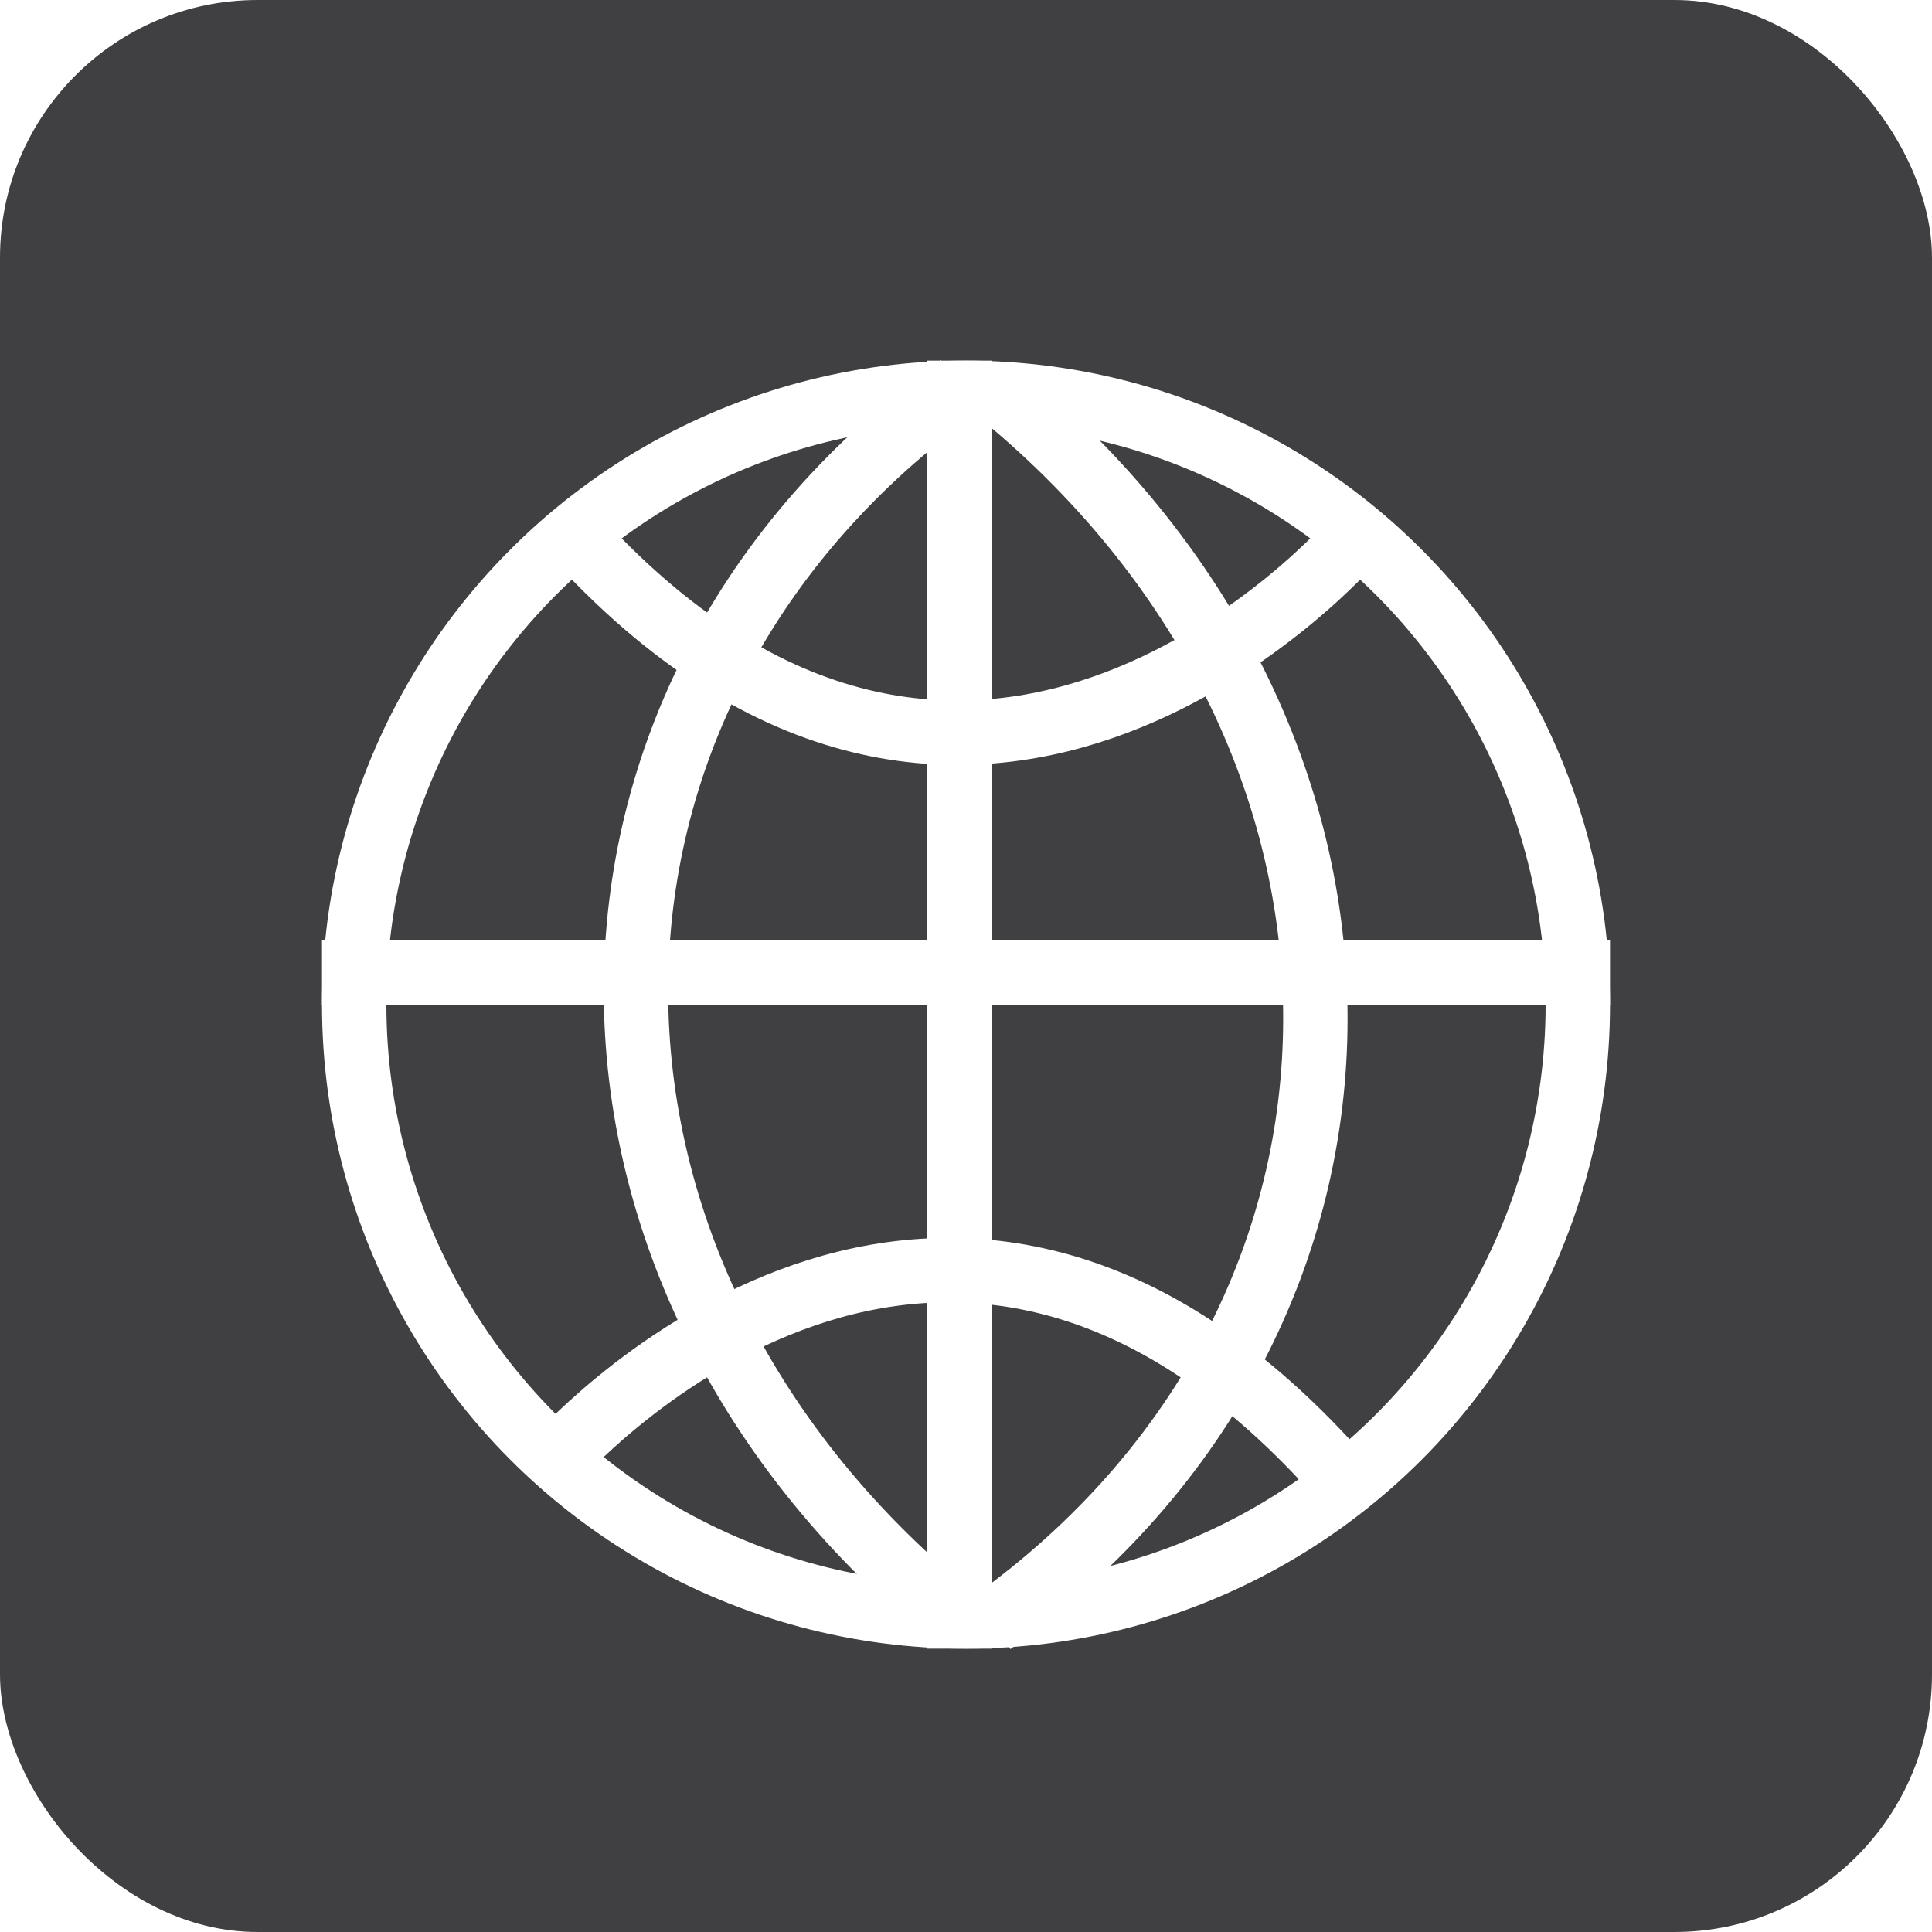 <svg width="150" height="150" viewBox="0 0 150 150" fill="none" xmlns="http://www.w3.org/2000/svg">
<rect width="150" height="150" rx="20" fill="#404042"/>
<g filter="url(#filter0_i_530_3)">
<circle cx="75" cy="74" r="47.5" stroke="white" stroke-width="5"/>
<line x1="25" y1="71.5" x2="125" y2="71.5" stroke="white" stroke-width="5"/>
<line x1="74.5" y1="124" x2="74.5" y2="24" stroke="white" stroke-width="5"/>
<path d="M74.5 122C41 95.12 41 50 74.5 26" stroke="white" stroke-width="5"/>
<path d="M77 26C110.5 52.88 110.5 98 77 122" stroke="white" stroke-width="5"/>
<path d="M43 109.5C43 109.5 72 76 103 109.5" stroke="white" stroke-width="5"/>
<path d="M105 38C105 38 76 71.5 45 38" stroke="white" stroke-width="5"/>
</g>
<defs>
<filter id="filter0_i_530_3" x="25" y="23.968" width="100" height="104.064" filterUnits="userSpaceOnUse" color-interpolation-filters="sRGB">
<feFlood flood-opacity="0" result="BackgroundImageFix"/>
<feBlend mode="normal" in="SourceGraphic" in2="BackgroundImageFix" result="shape"/>
<feColorMatrix in="SourceAlpha" type="matrix" values="0 0 0 0 0 0 0 0 0 0 0 0 0 0 0 0 0 0 127 0" result="hardAlpha"/>
<feOffset dy="4"/>
<feGaussianBlur stdDeviation="2"/>
<feComposite in2="hardAlpha" operator="arithmetic" k2="-1" k3="1"/>
<feColorMatrix type="matrix" values="0 0 0 0 0 0 0 0 0 0 0 0 0 0 0 0 0 0 0.25 0"/>
<feBlend mode="normal" in2="shape" result="effect1_innerShadow_530_3"/>
</filter>
</defs>
</svg>
